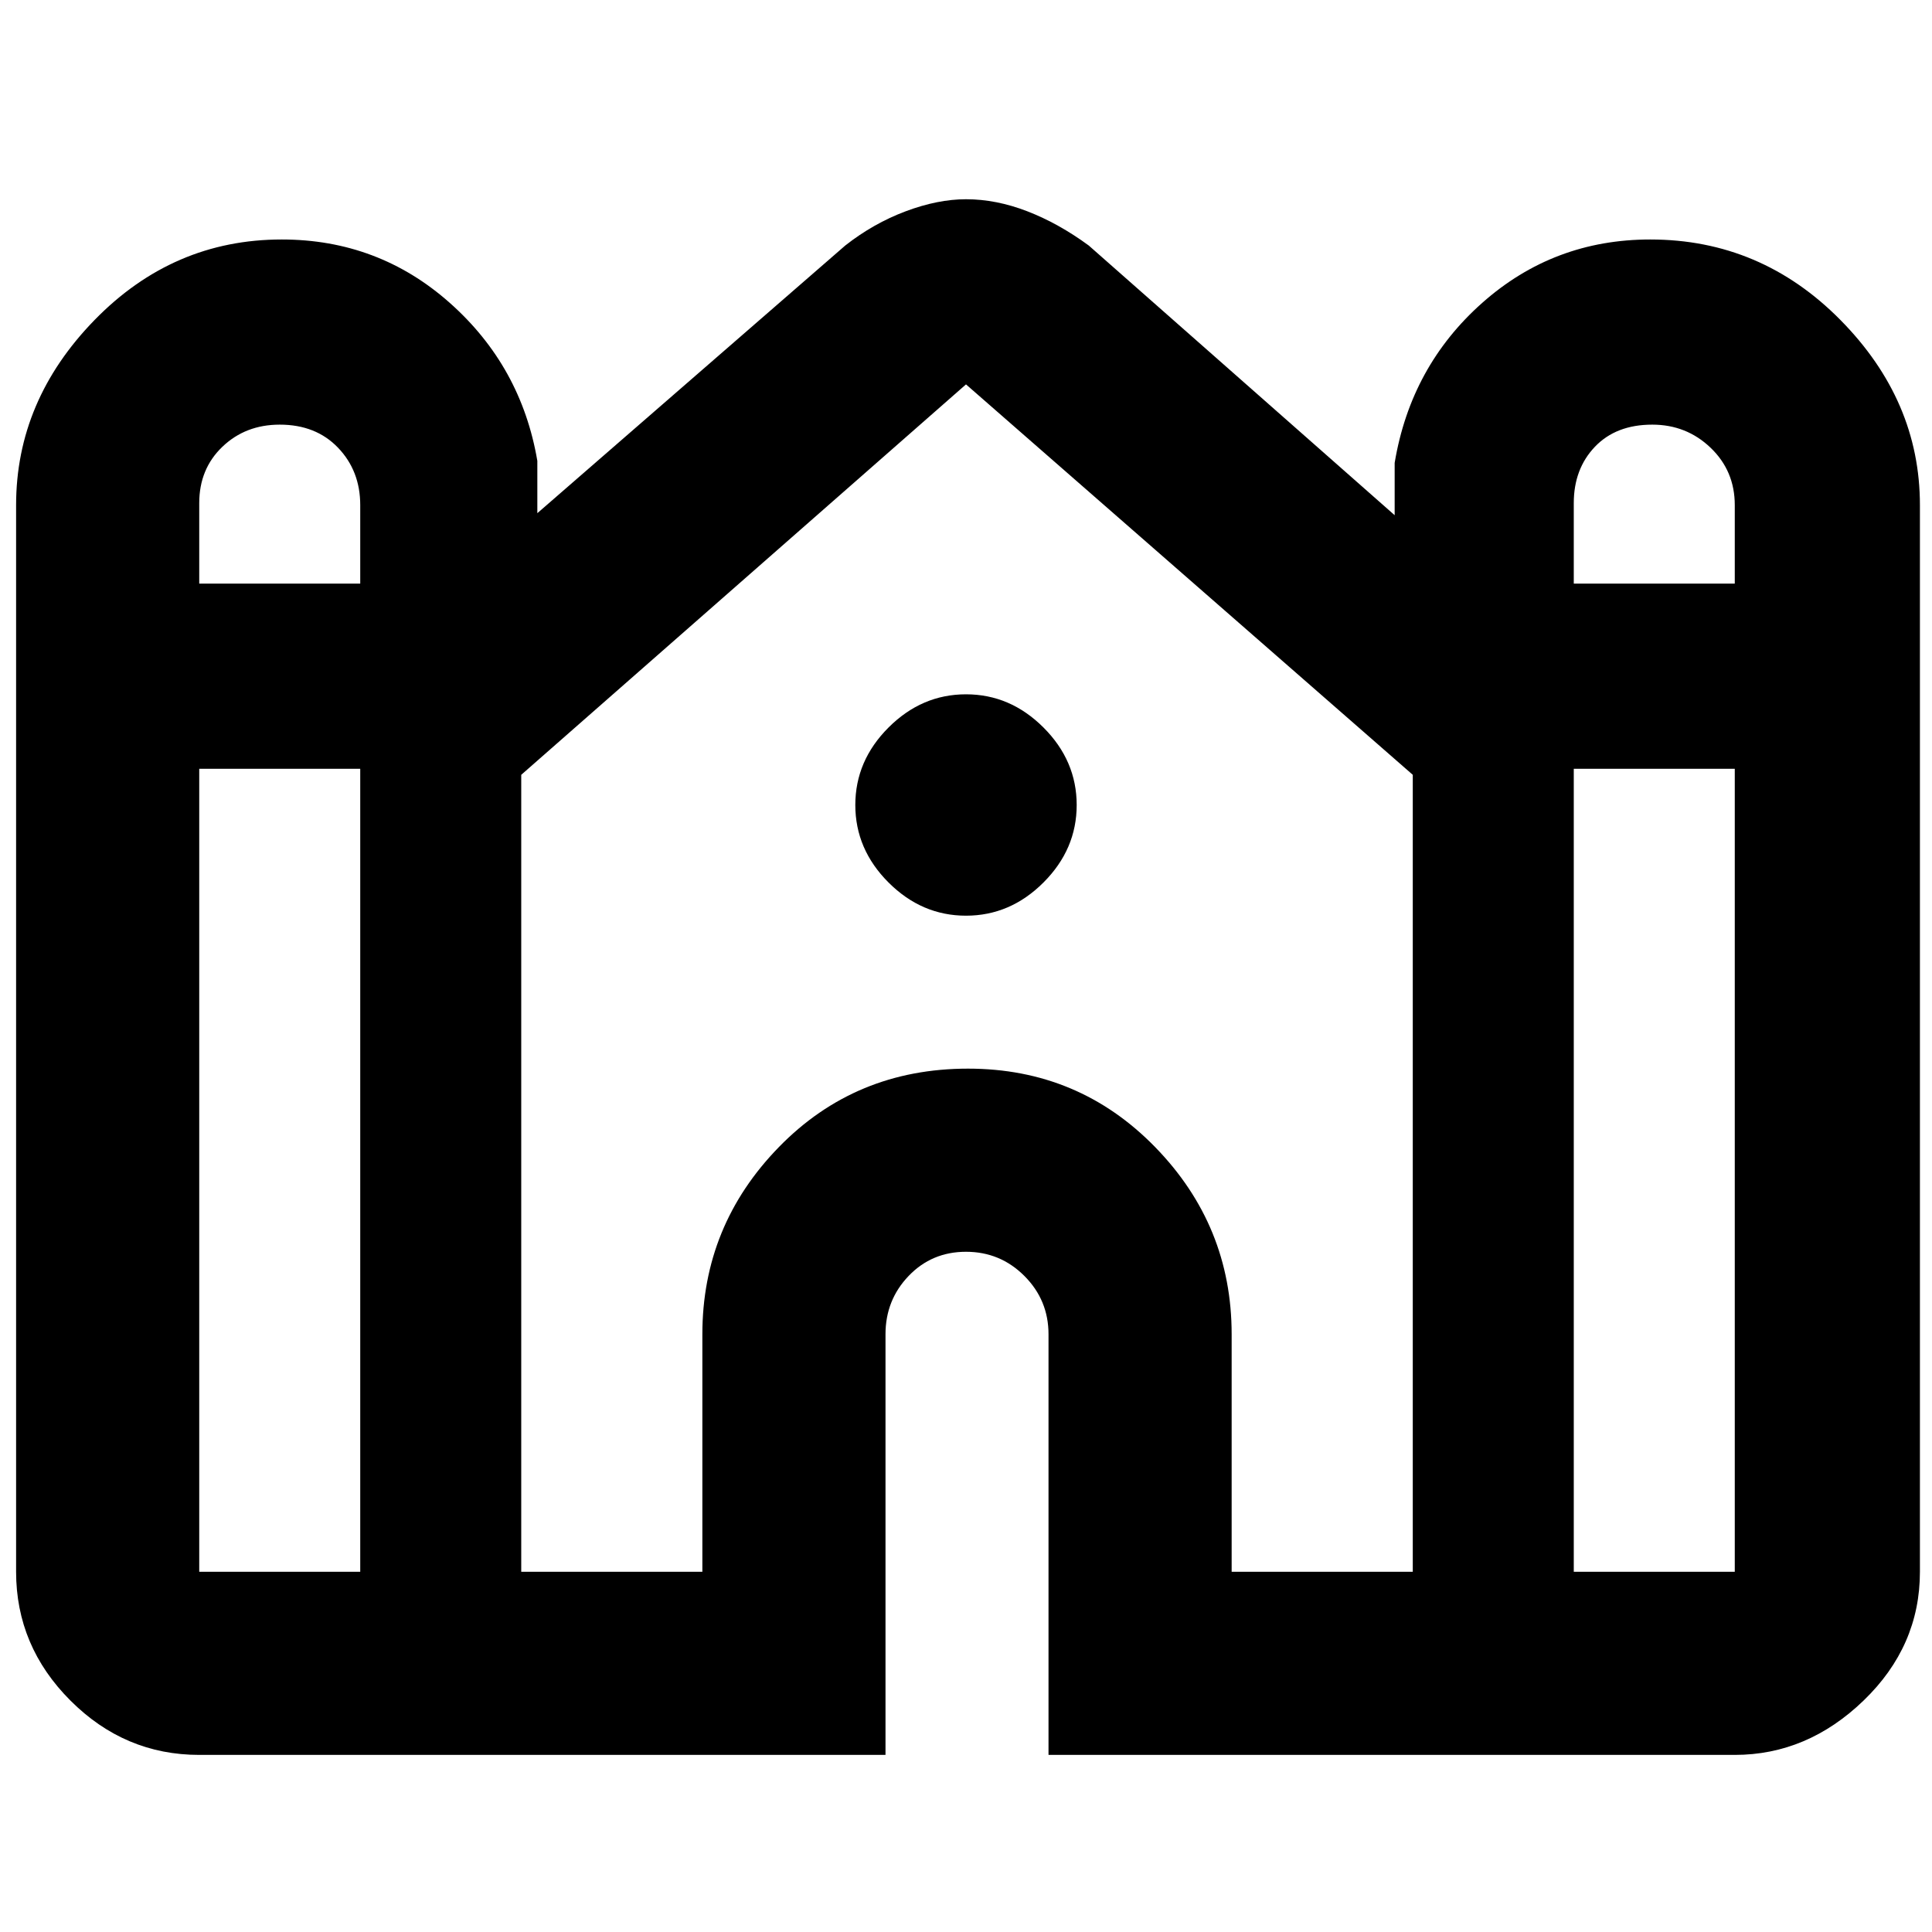 <svg xmlns="http://www.w3.org/2000/svg" height="48" width="48"><path d="M4.95 43.6Q3.1 43.6 1.75 42.25Q0.4 40.9 0.4 39.05V12.55Q0.4 9.95 2.35 7.95Q4.3 5.95 7 5.95Q9.4 5.95 11.175 7.525Q12.95 9.1 13.35 11.45V12.75L21 6.1Q21.7 5.55 22.5 5.25Q23.3 4.95 24 4.95Q24.75 4.95 25.525 5.25Q26.3 5.55 27.05 6.1L34.65 12.8V11.5Q35.05 9.1 36.825 7.525Q38.6 5.95 41 5.95Q43.75 5.95 45.725 7.95Q47.7 9.95 47.7 12.55V39.05Q47.7 40.9 46.3 42.25Q44.9 43.6 43.1 43.6H26.05V33.15Q26.05 32.3 25.45 31.7Q24.85 31.1 24 31.1Q23.15 31.1 22.575 31.7Q22 32.3 22 33.15V43.6ZM39.1 14.5H43.1V12.55Q43.1 11.7 42.5 11.125Q41.9 10.55 41.05 10.55Q40.15 10.55 39.625 11.1Q39.1 11.65 39.1 12.5ZM4.95 14.5H8.95V12.55Q8.95 11.7 8.4 11.125Q7.85 10.55 6.95 10.55Q6.1 10.55 5.525 11.1Q4.95 11.65 4.95 12.5ZM4.95 39.05H8.95V19.1H4.95V39.05Q4.95 39.05 4.95 39.05Q4.95 39.05 4.95 39.05ZM12.95 39.05H17.45V33.15Q17.45 30.45 19.35 28.5Q21.25 26.55 24.05 26.55Q26.8 26.55 28.7 28.5Q30.6 30.45 30.6 33.15V39.05H35.1V19.25Q35.1 19.3 35.1 19.275Q35.1 19.25 35.1 19.25L24 9.55Q24 9.5 24 9.525Q24 9.55 24 9.55Q24 9.55 24 9.55Q24 9.55 24 9.55L12.95 19.25Q12.95 19.25 12.95 19.275Q12.95 19.3 12.95 19.25ZM39.1 39.05H43.1Q43.1 39.05 43.1 39.05Q43.1 39.05 43.1 39.05V19.1H39.1ZM24 22.75Q22.9 22.75 22.075 21.925Q21.25 21.1 21.25 20Q21.25 18.9 22.075 18.075Q22.9 17.25 24 17.25Q25.1 17.25 25.925 18.075Q26.75 18.9 26.75 20Q26.75 21.1 25.925 21.925Q25.1 22.75 24 22.75Z"/></svg>